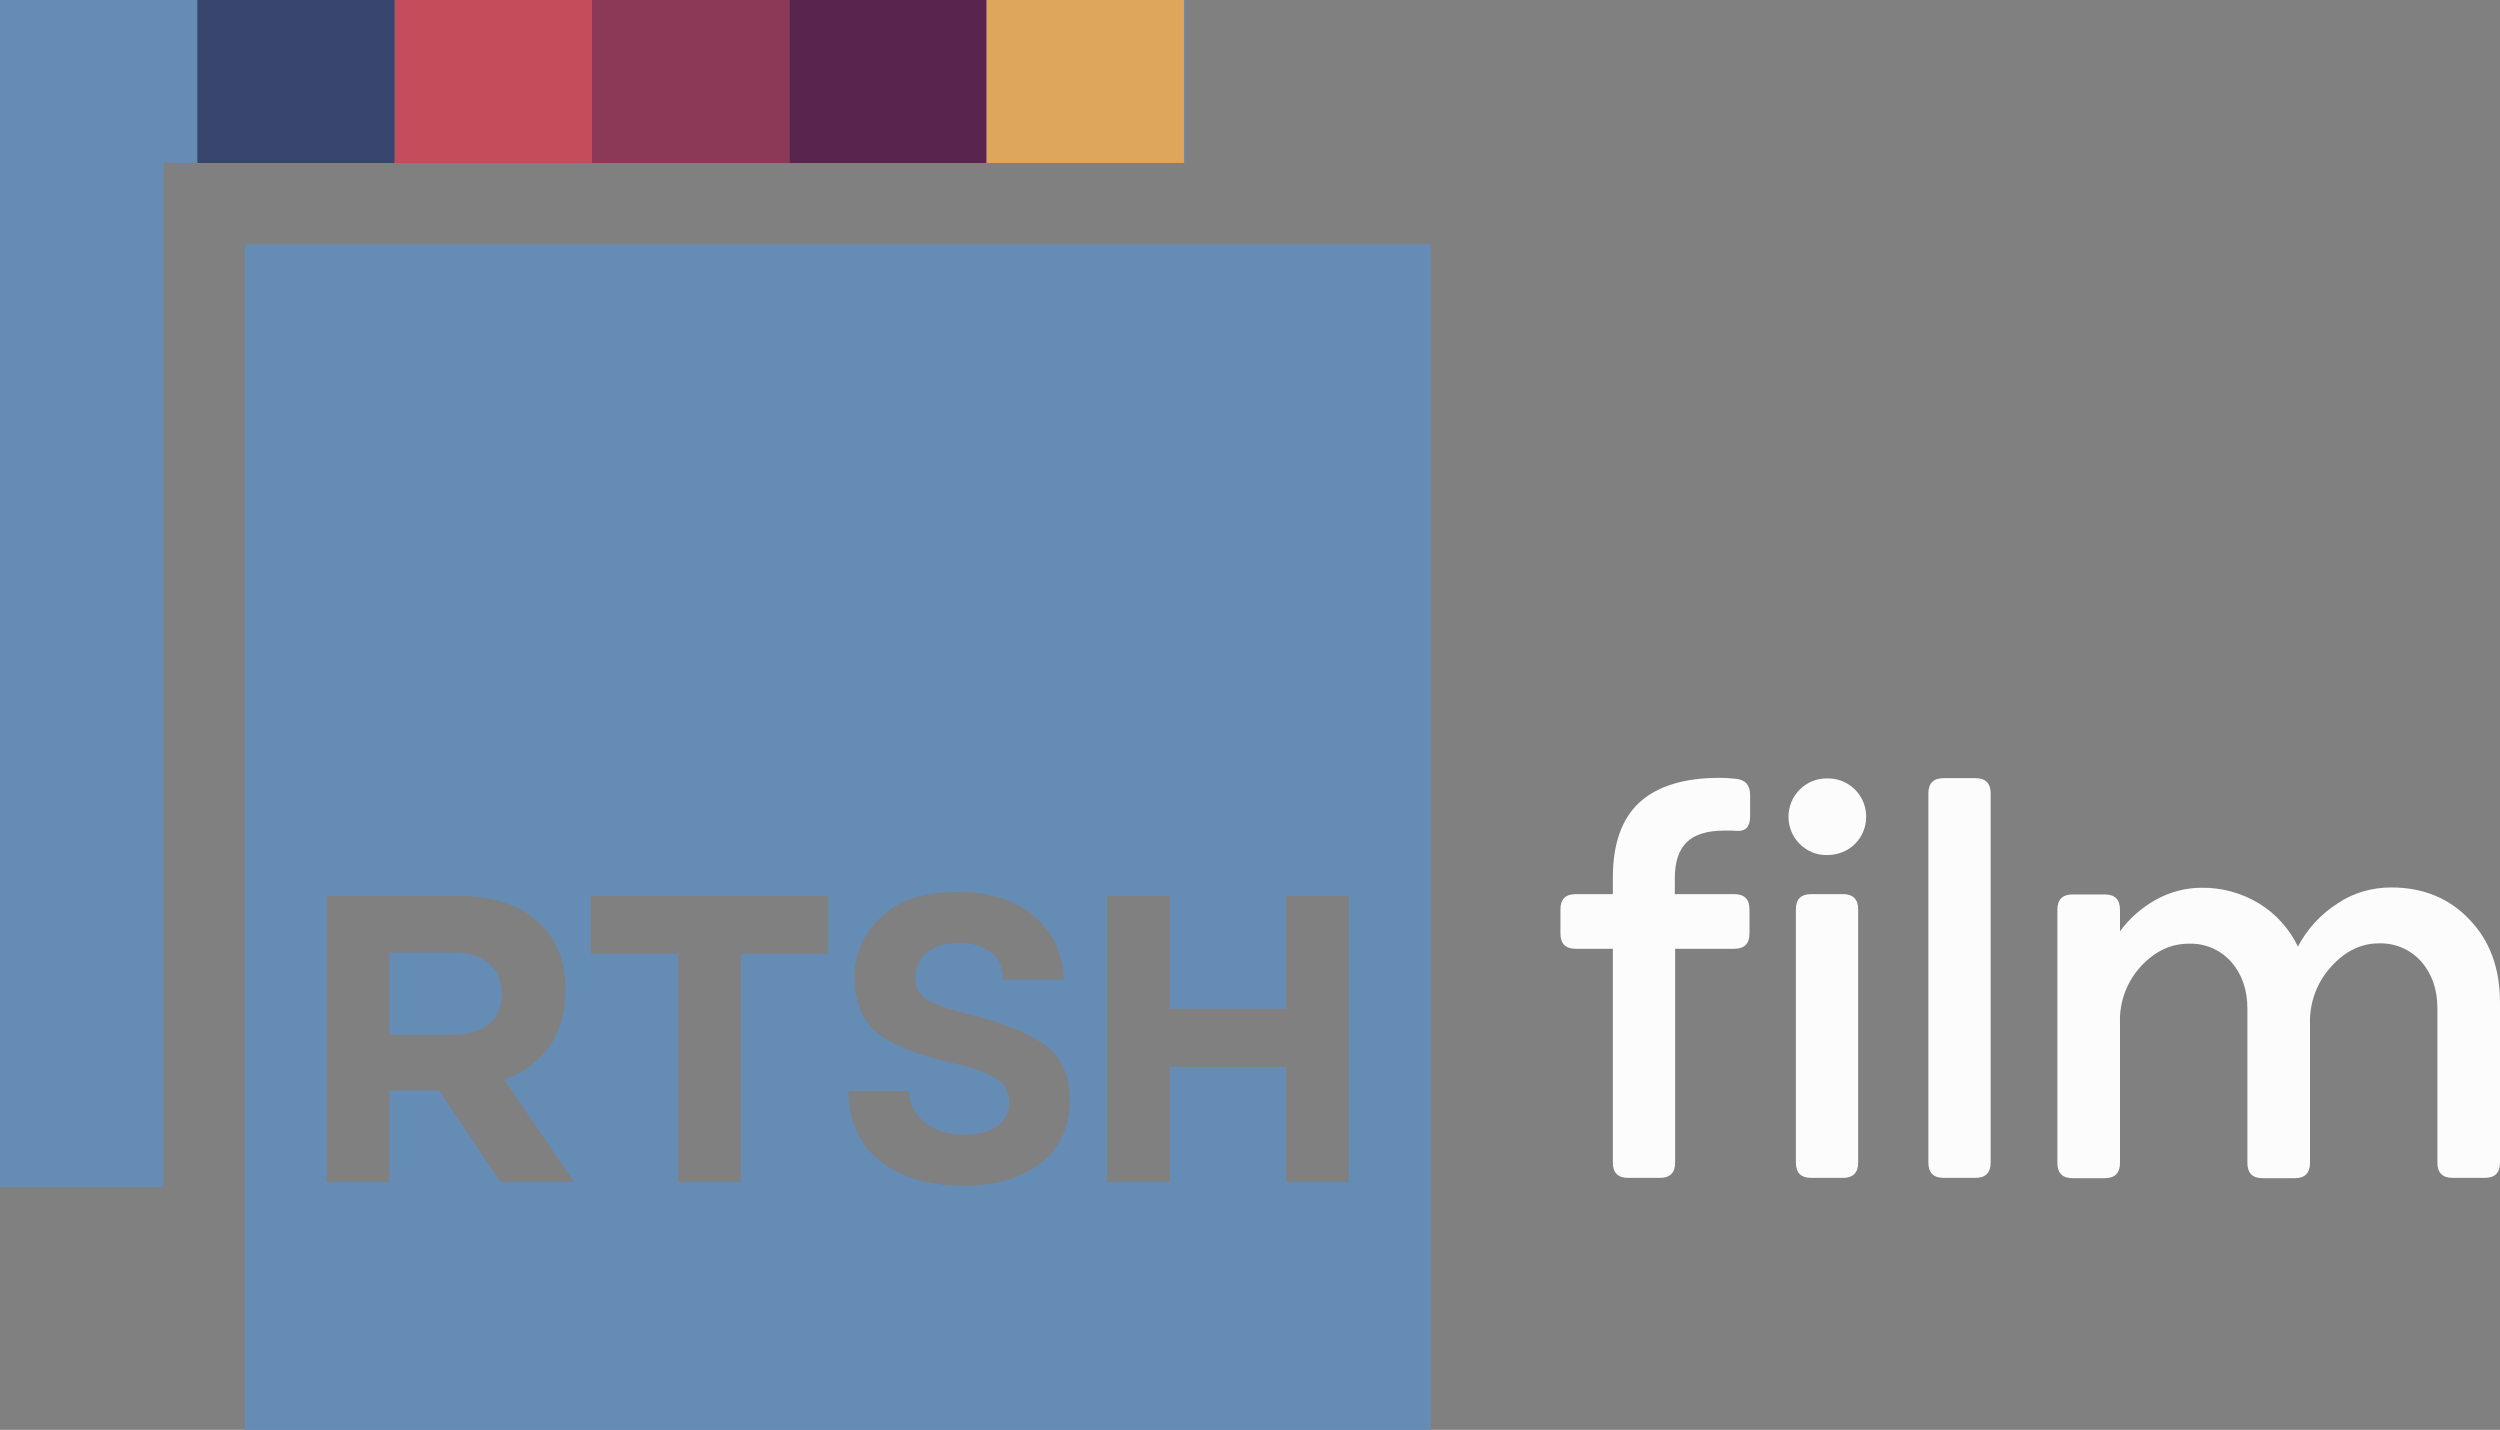 <svg version="1.1" viewBox="0 0 786.8 450" xml:space="preserve" xmlns="http://www.w3.org/2000/svg">
<rect x="0" y="0" width="786.8" height="450" fill="#808080" stroke="none"/>
<style type="text/css">
	.st0{fill:#658CB4;}
	.st1{fill:#C54D5B;}
	.st2{fill:#59244E;}
	.st3{fill:#38466D;}
	.st4{fill:#8C3857;}
	.st5{fill:#DEA65D;}
	.st6{fill:#fcfcfc;}
</style>
<g transform="translate(-106.6,-75)">
	<path class="st0" d="m106.6 448.6h51.4v-322.3h321.7v-51.3h-373.1z" fill="#658cb4"/>
	<path class="st0" d="m248.9 374.8h-19.7v25.9h20.1c9.7 0 15.2-5.1 15.2-12.7v-0.3c0-8.5-5.9-12.9-15.6-12.9"/>
	<path class="st0" d="m531.1 447h-19.8v-36.2h-36.5v36.2h-19.8v-90.1h19.8v35.6h36.5v-35.6h19.8zm-97.2-5.8c-6.2 4.7-14.2 7-23.9 7-10.8 0-19.5-2.5-26.2-7.6-6.7-5-10.1-13.1-10.2-22.2h19c0.4 8.2 7.5 13.7 17.3 13.7 8.7 0 14.3-3.4 14.3-10.4 0-6.4-5.2-9-18.7-12.4-7.8-1.9-11.8-3.1-17.6-5.9-8-4-11.9-9.6-12.4-20.2-0.2-7.4 2.9-14.6 8.4-19.6 5.6-5.3 13.6-7.9 23.9-7.9 10 0 18 2.5 24 7.4s9.3 11.6 9.6 20.2h-19.1c-0.1-7.7-5.5-11.5-14.1-11.5-8.4 0-13.5 4.4-13.5 10.8-0.2 2.9 1.3 5.7 3.8 7.2 2.5 1.4 7.2 3 13.9 4.6 10.4 2.6 18.2 5.9 23.2 9.6s7.6 9.2 7.6 16.7c0.1 9-3 15.8-9.3 20.5m-66.7-66h-27.4v71.8h-19.8v-71.8h-27.5v-18.3h74.7zm-103.1 71.8-19.3-28.8h-15.6v28.8h-19.8v-90.1h41.2c11.5 0 20.3 3.2 26.3 9.1 5 5 7.7 12.1 7.7 20.6v0.3c0 14.5-7.9 23.7-19.3 27.9l22 32.2zm-80.4 78h373.2v-373.1h-373.2z"/>
	<path class="st0" d="m106.6 75h62.1v51.3h-62.1z" fill="#658cb4"/>
	<path class="st1" d="m230.8 75h62.1v51.3h-62.1z" fill="#c54d5b"/>
	<path class="st2" d="m355 75h62.1v51.3h-62.1z" fill="#59244e"/>
	<path class="st3" d="m168.7 75h62.1v51.3h-62.1z" fill="#38466d"/>
	<path class="st4" d="m292.9 75h62.1v51.3h-62.1z" fill="#8c3857"/>
	<path class="st5" d="m417.1 75h62.1v51.3h-62.1z" fill="#dea65d"/>
</g>
<path class="st6" d="m550.8 256.8c0 3.3-1.3 4.8-4 4.7-0.9-0.1-2.3-0.1-4-0.1-5.5 0-9.5 1.2-12 3.7s-3.7 6.2-3.7 11.3v5h18.7c3.2 0 4.8 1.6 4.8 4.8v7.6c0 3.2-1.6 4.8-4.8 4.8h-18.6v67.3c0 3.2-1.6 4.8-4.8 4.8h-10c-3.2 0-4.8-1.6-4.8-4.8v-67.3h-11.7c-3.2 0-4.8-1.6-4.8-4.8v-7.6c0-3.2 1.6-4.8 4.8-4.8h11.7v-5.3c0-10.5 2.8-18.4 8.3-23.5s14-7.8 25.2-7.8c1.7 0 3.4 0.1 5.2 0.3 3 0.3 4.5 2 4.5 5.1z"/>
<path class="st6" d="m566.4 265.6c-4.7-4.7-4.7-12.4 0-17.1 2.3-2.3 5.4-3.6 8.7-3.5 3.3-0.1 6.4 1.2 8.7 3.5 4.7 4.7 4.7 12.4 0 17.1-2.3 2.3-5.5 3.5-8.7 3.5-3.3 0.1-6.4-1.2-8.7-3.5zm-1.2 20.6c0-3.2 1.6-4.8 4.8-4.8h10c3.2 0 4.8 1.6 4.8 4.8v79.7c0 3.2-1.6 4.8-4.8 4.8h-10c-3.2 0-4.8-1.6-4.8-4.8z"/>
<path class="st6" d="m606.9 249.7c0-3.2 1.6-4.8 4.8-4.8h10c3.2 0 4.8 1.6 4.8 4.8v116.2c0 3.2-1.6 4.8-4.8 4.8h-10c-3.2 0-4.8-1.6-4.8-4.8z"/>
<path class="st6" d="m752.6 279.3c9.9 0 18.1 3.3 24.5 10 6.5 6.7 9.7 15.4 9.7 26.3v50.3c0 3.2-1.6 4.8-4.8 4.8h-10.1c-3.2 0-4.8-1.6-4.8-4.8v-48.5c0-6-1.7-10.9-5.1-14.8-3.4-3.8-8.3-5.9-13.4-5.7-5.6 0-10.6 2.5-15 7.4-4.3 4.7-6.7 11-6.6 17.4v44.3c0 3.2-1.6 4.8-4.8 4.8h-10.1c-3.2 0-4.8-1.6-4.8-4.8v-48.5c0-6-1.7-10.9-5.1-14.8-3.4-3.8-8.3-5.9-13.4-5.7-5.6 0-10.6 2.4-15 7.1-4.4 4.8-6.8 11.1-6.6 17.6v44.3c0 3.2-1.6 4.8-4.8 4.8h-10.1c-3.2 0-4.8-1.6-4.8-4.8v-79.7c0-3.2 1.6-4.8 4.8-4.8h10.1c3.2 0 4.8 1.6 4.8 4.8v6.8c3-4.1 6.9-7.5 11.4-10 4.4-2.4 9.3-3.7 14.2-3.7 6.4-0.1 12.6 1.6 18.1 4.9 5.3 3.2 9.6 8 12.3 13.6 2.9-5.5 7.2-10.2 12.4-13.5 4.9-3.4 10.9-5.1 17-5.1z"/>
</svg>
